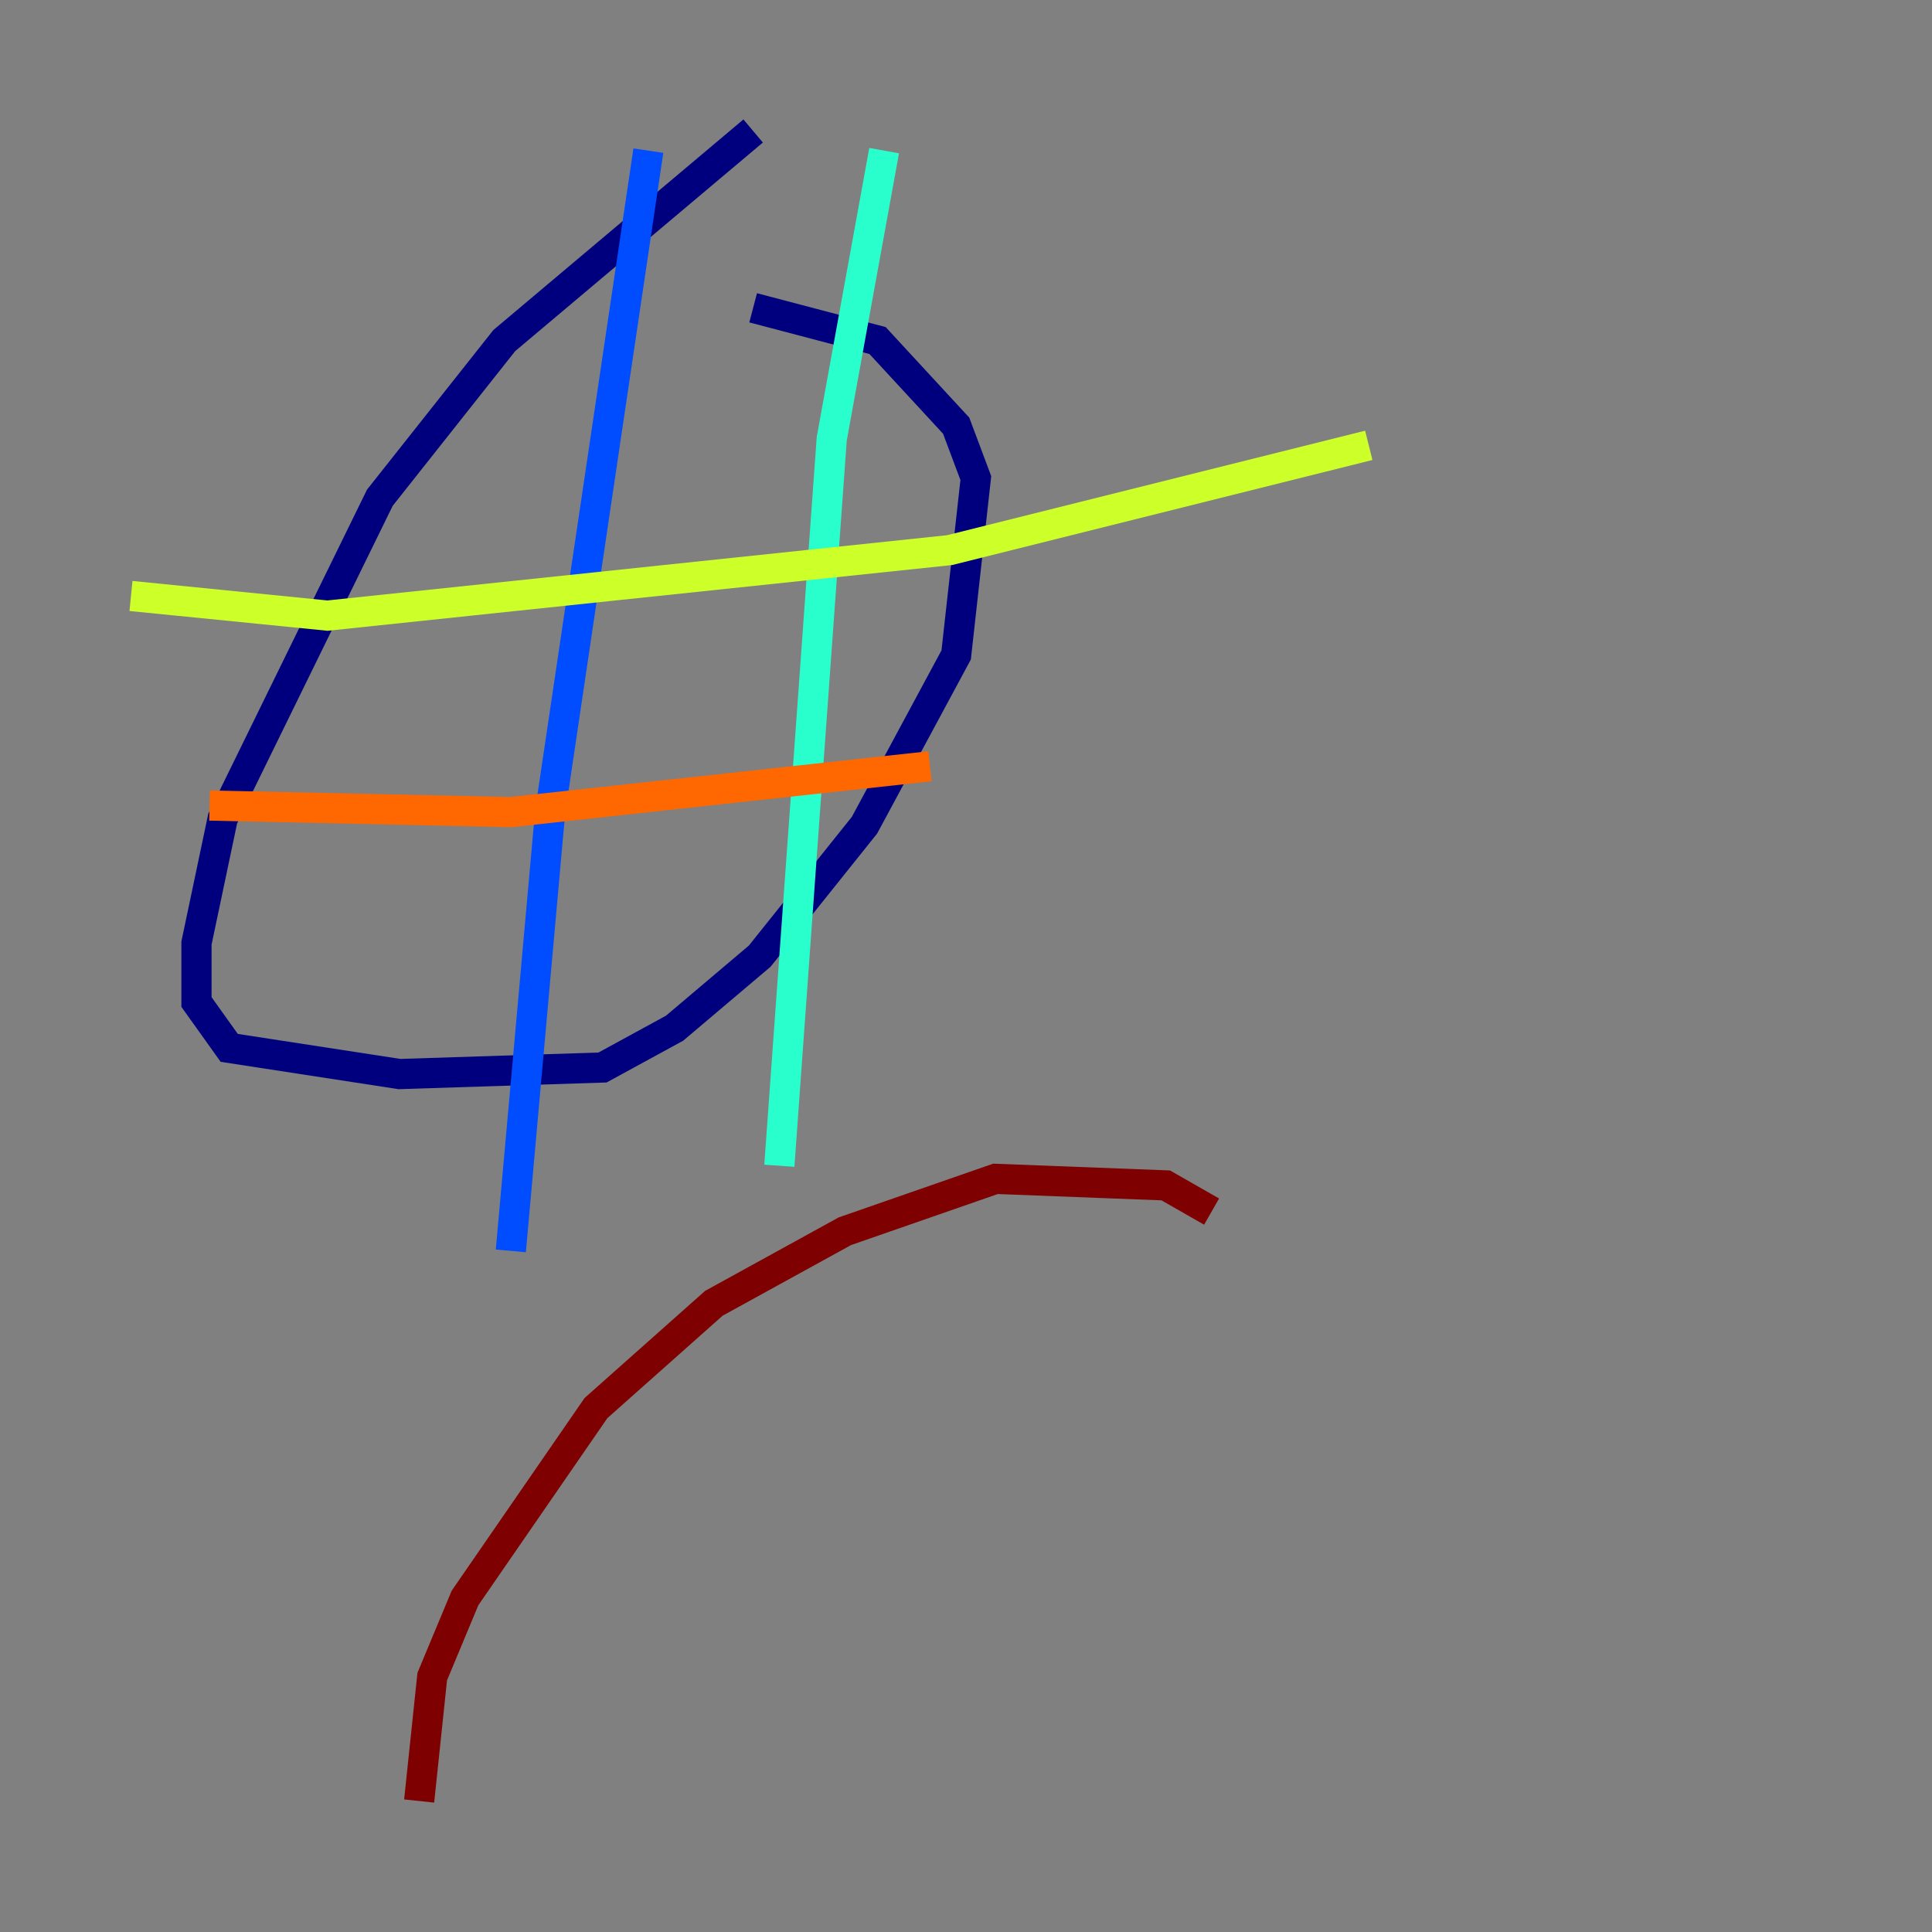 <?xml version="1.0" encoding="utf-8" ?>
<svg baseProfile="tiny" height="128" version="1.2" viewBox="0,0,128,128" width="128" xmlns="http://www.w3.org/2000/svg" xmlns:ev="http://www.w3.org/2001/xml-events" xmlns:xlink="http://www.w3.org/1999/xlink"><rect x="0" y="0" width="128" height="128" fill="#808080" stroke="none"/><defs /><polyline fill="none" points="49.898,8.678 33.41,22.563 25.166,32.976 14.752,54.237 13.017,62.481 13.017,66.386 15.186,69.424 26.468,71.159 39.919,70.725 44.691,68.122 50.332,63.349 57.275,54.671 63.349,43.39 64.651,31.675 63.349,28.203 58.142,22.563 49.898,20.393" stroke="#00007f" stroke-width="2" /><polyline fill="none" points="42.956,9.98 36.447,53.803 33.844,82.875" stroke="#004cff" stroke-width="2" /><polyline fill="none" points="58.576,9.98 55.105,29.071 51.634,77.234" stroke="#29ffcd" stroke-width="2" /><polyline fill="none" points="8.678,39.485 21.695,40.786 62.915,36.447 90.685,29.505" stroke="#cdff29" stroke-width="2" /><polyline fill="none" points="13.885,53.37 33.844,53.803 61.614,50.766" stroke="#ff6700" stroke-width="2" /><polyline fill="none" points="80.271,80.271 77.234,78.536 65.953,78.102 55.973,81.573 47.295,86.346 39.485,93.288 30.807,105.871 28.637,111.078 27.77,119.322" stroke="#7f0000" stroke-width="2" /></svg>
